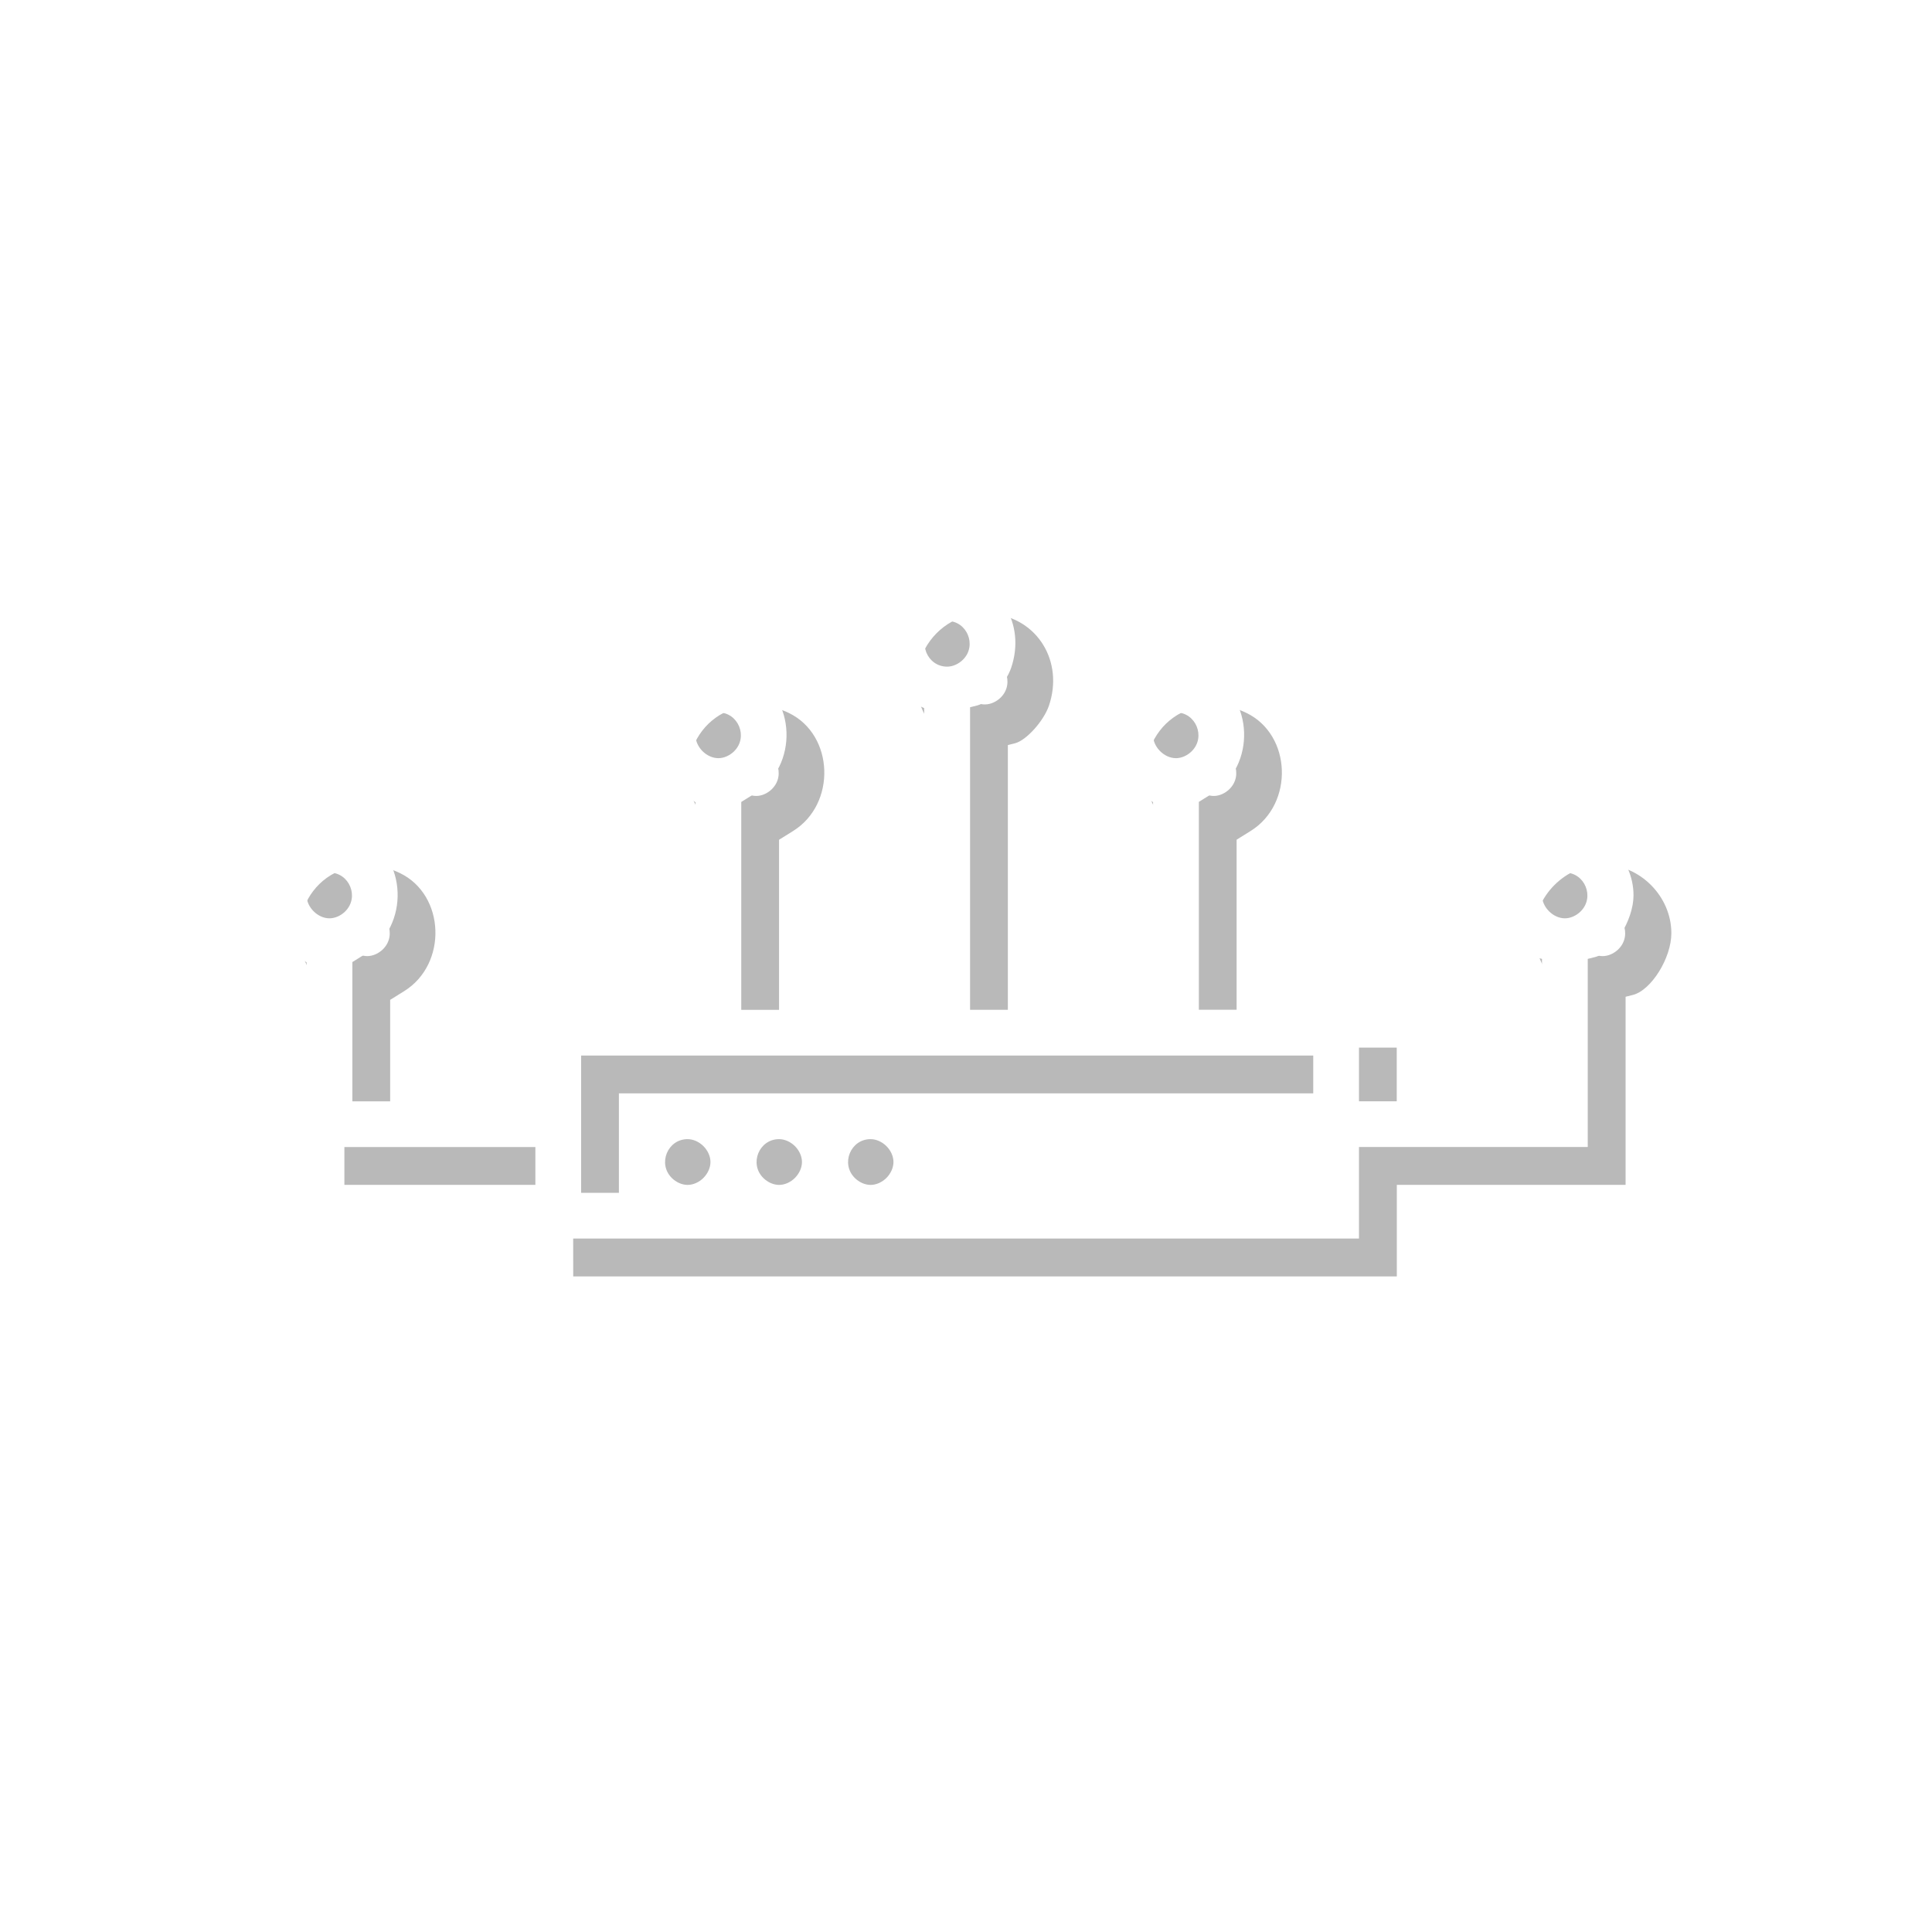 <?xml version="1.0" encoding="UTF-8" standalone="no"?>
<svg
   xmlns:dc="http://purl.org/dc/elements/1.1/"
   xmlns:cc="http://creativecommons.org/ns#"
   xmlns:rdf="http://www.w3.org/1999/02/22-rdf-syntax-ns#"
   xmlns:svg="http://www.w3.org/2000/svg"
   xmlns="http://www.w3.org/2000/svg"
   xmlns:xlink="http://www.w3.org/1999/xlink"
   xmlns:sodipodi="http://sodipodi.sourceforge.net/DTD/sodipodi-0.dtd"
   xmlns:inkscape="http://www.inkscape.org/namespaces/inkscape"
   id="svg4405"
   height="48"
   width="48"
   version="1.1"
   inkscape:version="0.91 r13725"
   sodipodi:docname="com.github.bbuhler.hostsmanager.svg"
   inkscape:export-xdpi="90"
   inkscape:export-ydpi="90">
  <sodipodi:namedview
     pagecolor="#ffffff"
     bordercolor="#666666"
     borderopacity="1"
     objecttolerance="10"
     gridtolerance="10"
     guidetolerance="10"
     inkscape:pageopacity="0"
     inkscape:pageshadow="2"
     inkscape:window-width="1600"
     inkscape:window-height="837"
     id="namedview45"
     showgrid="false"
     inkscape:zoom="9.8333333"
     inkscape:cx="29.819774"
     inkscape:cy="24.81689"
     inkscape:window-x="0"
     inkscape:window-y="30"
     inkscape:window-maximized="1"
     inkscape:current-layer="svg4405" />
  <defs
     id="defs4407">
    <linearGradient
       id="linearGradient4187">
      <stop
         offset="0"
         style="stop-color:#ffffff;stop-opacity:1"
         id="stop4189" />
      <stop
         offset="0.021"
         style="stop-color:#ffffff;stop-opacity:0.235"
         id="stop4191" />
      <stop
         offset="0.977"
         style="stop-color:#ffffff;stop-opacity:0.157"
         id="stop4193" />
      <stop
         offset="1"
         style="stop-color:#ffffff;stop-opacity:0.392"
         id="stop4195" />
    </linearGradient>
    <linearGradient
       id="linearGradient4311">
      <stop
         offset="0"
         style="stop-color:#000000;stop-opacity:1"
         id="stop4313" />
      <stop
         offset="1"
         style="stop-color:#000000;stop-opacity:0"
         id="stop4315" />
    </linearGradient>
    <radialGradient
       gradientTransform="matrix(2.004,0,0,1.4,27.988,-17.4)"
       gradientUnits="userSpaceOnUse"
       xlink:href="#linearGradient3688-166-749-2-324"
       id="radialGradient3013-896"
       fy="43.5"
       fx="4.993"
       r="2.5"
       cy="43.5"
       cx="4.993" />
    <linearGradient
       id="linearGradient3688-166-749-2-324">
      <stop
         offset="0"
         style="stop-color:#181818;stop-opacity:1"
         id="stop3216" />
      <stop
         offset="1"
         style="stop-color:#181818;stop-opacity:0"
         id="stop3218" />
    </linearGradient>
    <radialGradient
       gradientTransform="matrix(2.004,0,0,1.4,-20.012,-104.4)"
       gradientUnits="userSpaceOnUse"
       xlink:href="#linearGradient3688-464-309-8-331"
       id="radialGradient3015-826"
       fy="43.5"
       fx="4.993"
       r="2.5"
       cy="43.5"
       cx="4.993" />
    <linearGradient
       id="linearGradient3688-464-309-8-331">
      <stop
         offset="0"
         style="stop-color:#181818;stop-opacity:1"
         id="stop3222" />
      <stop
         offset="1"
         style="stop-color:#181818;stop-opacity:0"
         id="stop3224" />
    </linearGradient>
    <linearGradient
       id="linearGradient3702-501-757-6-946">
      <stop
         offset="0"
         style="stop-color:#181818;stop-opacity:0"
         id="stop3228" />
      <stop
         offset="0.5"
         style="stop-color:#181818;stop-opacity:1"
         id="stop3230" />
      <stop
         offset="1"
         style="stop-color:#181818;stop-opacity:0"
         id="stop3232" />
    </linearGradient>
    <linearGradient
       gradientUnits="userSpaceOnUse"
       xlink:href="#linearGradient3702-501-757-6-946"
       id="linearGradient4395"
       y2="39.999"
       x2="25.058"
       y1="47.028"
       x1="25.058" />
    <linearGradient
       id="linearGradient2867-449-88-871-390-598-476-591-434-148-57-177-8-3-3-6-4-8-8-8-5">
      <stop
         offset="0"
         style="stop-color:#919caf;stop-opacity:1"
         id="stop3750-1-0-7-6-6-1-3-9-3" />
      <stop
         offset="0.262"
         style="stop-color:#68758e;stop-opacity:1"
         id="stop3752-3-7-4-0-32-8-923-0-7" />
      <stop
         offset="0.705"
         style="stop-color:#485a6c;stop-opacity:1"
         id="stop3754-1-8-5-2-7-6-7-1-9" />
      <stop
         offset="1"
         style="stop-color:#444c5c;stop-opacity:1"
         id="stop3756-1-6-2-6-6-1-96-6-0" />
    </linearGradient>
    <linearGradient
       gradientTransform="matrix(1.052,0,0,-1.053,-1.252,51.34)"
       gradientUnits="userSpaceOnUse"
       xlink:href="#linearGradient4311"
       id="linearGradient3143"
       y2="25.361"
       x2="30.213"
       y1="21.417"
       x1="30.213" />
    <linearGradient
       gradientTransform="translate(1.17e-5,1)"
       gradientUnits="userSpaceOnUse"
       xlink:href="#linearGradient4187"
       id="linearGradient3153"
       y2="41.891"
       x2="24"
       y1="6.111"
       x1="24" />
    <radialGradient
       gradientTransform="matrix(0,9.498,-11.66,0,140.931,-79.161)"
       gradientUnits="userSpaceOnUse"
       xlink:href="#linearGradient2867-449-88-871-390-598-476-591-434-148-57-177-8-3-3-6-4-8-8-8-5"
       id="radialGradient4144"
       fy="9.957"
       fx="6.2"
       r="12.672"
       cy="9.957"
       cx="6.73" />
    <filter
       style="color-interpolation-filters:sRGB;"
       inkscape:label="Colorize"
       id="filter3373">
      <feComposite
         in2="SourceGraphic"
         operator="arithmetic"
         k1="0"
         k2="1"
         result="composite1"
         id="feComposite3375" />
      <feColorMatrix
         in="composite1"
         values="1"
         type="saturate"
         result="colormatrix1"
         id="feColorMatrix3377" />
      <feFlood
         flood-opacity="0.855"
         flood-color="rgb(23,141,46)"
         result="flood1"
         id="feFlood3379" />
      <feBlend
         in="flood1"
         in2="colormatrix1"
         mode="multiply"
         result="blend1"
         id="feBlend3381" />
      <feBlend
         in2="blend1"
         mode="screen"
         result="blend2"
         id="feBlend3383" />
      <feColorMatrix
         in="blend2"
         values="1"
         type="saturate"
         result="colormatrix2"
         id="feColorMatrix3385" />
      <feComposite
         in="colormatrix2"
         in2="SourceGraphic"
         operator="in"
         k2="1"
         result="composite2"
         id="feComposite3387" />
    </filter>
    <filter
       style="color-interpolation-filters:sRGB;"
       inkscape:label="Colorize"
       id="filter3389">
      <feComposite
         in2="SourceGraphic"
         operator="arithmetic"
         k1="0"
         k2="1"
         result="composite1"
         id="feComposite3391" />
      <feColorMatrix
         in="composite1"
         values="1"
         type="saturate"
         result="colormatrix1"
         id="feColorMatrix3393" />
      <feFlood
         flood-opacity="0.855"
         flood-color="rgb(23,141,46)"
         result="flood1"
         id="feFlood3395" />
      <feBlend
         in="flood1"
         in2="colormatrix1"
         mode="multiply"
         result="blend1"
         id="feBlend3397" />
      <feBlend
         in2="blend1"
         mode="screen"
         result="blend2"
         id="feBlend3399" />
      <feColorMatrix
         in="blend2"
         values="1"
         type="saturate"
         result="colormatrix2"
         id="feColorMatrix3401" />
      <feComposite
         in="colormatrix2"
         in2="SourceGraphic"
         operator="in"
         k2="1"
         result="composite2"
         id="feComposite3403" />
    </filter>
    <filter
       style="color-interpolation-filters:sRGB;"
       inkscape:label="Colorize"
       id="filter3405">
      <feComposite
         in2="SourceGraphic"
         operator="arithmetic"
         k1="0"
         k2="1"
         result="composite1"
         id="feComposite3407" />
      <feColorMatrix
         in="composite1"
         values="1"
         type="saturate"
         result="colormatrix1"
         id="feColorMatrix3409" />
      <feFlood
         flood-opacity="0.855"
         flood-color="rgb(23,141,46)"
         result="flood1"
         id="feFlood3411" />
      <feBlend
         in="flood1"
         in2="colormatrix1"
         mode="multiply"
         result="blend1"
         id="feBlend3413" />
      <feBlend
         in2="blend1"
         mode="screen"
         result="blend2"
         id="feBlend3415" />
      <feColorMatrix
         in="blend2"
         values="1"
         type="saturate"
         result="colormatrix2"
         id="feColorMatrix3417" />
      <feComposite
         in="colormatrix2"
         in2="SourceGraphic"
         operator="in"
         k2="1"
         result="composite2"
         id="feComposite3419" />
    </filter>
    <filter
       style="color-interpolation-filters:sRGB;"
       inkscape:label="Colorize"
       id="filter3421">
      <feComposite
         in2="SourceGraphic"
         operator="arithmetic"
         k1="0"
         k2="1"
         result="composite1"
         id="feComposite3423" />
      <feColorMatrix
         in="composite1"
         values="1"
         type="saturate"
         result="colormatrix1"
         id="feColorMatrix3425" />
      <feFlood
         flood-opacity="0.855"
         flood-color="rgb(23,141,46)"
         result="flood1"
         id="feFlood3427" />
      <feBlend
         in="flood1"
         in2="colormatrix1"
         mode="multiply"
         result="blend1"
         id="feBlend3429" />
      <feBlend
         in2="blend1"
         mode="screen"
         result="blend2"
         id="feBlend3431" />
      <feColorMatrix
         in="blend2"
         values="1"
         type="saturate"
         result="colormatrix2"
         id="feColorMatrix3433" />
      <feComposite
         in="colormatrix2"
         in2="SourceGraphic"
         operator="in"
         k2="1"
         result="composite2"
         id="feComposite3435" />
    </filter>
    <filter
       style="color-interpolation-filters:sRGB;"
       inkscape:label="Colorize"
       id="filter3437">
      <feComposite
         in2="SourceGraphic"
         operator="arithmetic"
         k1="0"
         k2="1"
         result="composite1"
         id="feComposite3439" />
      <feColorMatrix
         in="composite1"
         values="1"
         type="saturate"
         result="colormatrix1"
         id="feColorMatrix3441" />
      <feFlood
         flood-opacity="0.855"
         flood-color="rgb(23,141,46)"
         result="flood1"
         id="feFlood3443" />
      <feBlend
         in="flood1"
         in2="colormatrix1"
         mode="multiply"
         result="blend1"
         id="feBlend3445" />
      <feBlend
         in2="blend1"
         mode="screen"
         result="blend2"
         id="feBlend3447" />
      <feColorMatrix
         in="blend2"
         values="1"
         type="saturate"
         result="colormatrix2"
         id="feColorMatrix3449" />
      <feComposite
         in="colormatrix2"
         in2="SourceGraphic"
         operator="in"
         k2="1"
         result="composite2"
         id="feComposite3451" />
    </filter>
    <filter
       style="color-interpolation-filters:sRGB;"
       inkscape:label="Colorize"
       id="filter3453">
      <feComposite
         in2="SourceGraphic"
         operator="arithmetic"
         k1="0"
         k2="1"
         result="composite1"
         id="feComposite3455" />
      <feColorMatrix
         in="composite1"
         values="1"
         type="saturate"
         result="colormatrix1"
         id="feColorMatrix3457" />
      <feFlood
         flood-opacity="0.855"
         flood-color="rgb(23,141,46)"
         result="flood1"
         id="feFlood3459" />
      <feBlend
         in="flood1"
         in2="colormatrix1"
         mode="multiply"
         result="blend1"
         id="feBlend3461" />
      <feBlend
         in2="blend1"
         mode="screen"
         result="blend2"
         id="feBlend3463" />
      <feColorMatrix
         in="blend2"
         values="1"
         type="saturate"
         result="colormatrix2"
         id="feColorMatrix3465" />
      <feComposite
         in="colormatrix2"
         in2="SourceGraphic"
         operator="in"
         k2="1"
         result="composite2"
         id="feComposite3467" />
    </filter>
    <filter
       style="color-interpolation-filters:sRGB;"
       inkscape:label="Colorize"
       id="filter3469">
      <feComposite
         in2="SourceGraphic"
         operator="arithmetic"
         k1="0"
         k2="1"
         result="composite1"
         id="feComposite3471" />
      <feColorMatrix
         in="composite1"
         values="1"
         type="saturate"
         result="colormatrix1"
         id="feColorMatrix3473" />
      <feFlood
         flood-opacity="0.855"
         flood-color="rgb(23,141,46)"
         result="flood1"
         id="feFlood3475" />
      <feBlend
         in="flood1"
         in2="colormatrix1"
         mode="multiply"
         result="blend1"
         id="feBlend3477" />
      <feBlend
         in2="blend1"
         mode="screen"
         result="blend2"
         id="feBlend3479" />
      <feColorMatrix
         in="blend2"
         values="1"
         type="saturate"
         result="colormatrix2"
         id="feColorMatrix3481" />
      <feComposite
         in="colormatrix2"
         in2="SourceGraphic"
         operator="in"
         k2="1"
         result="composite2"
         id="feComposite3483" />
    </filter>
    <filter
       style="color-interpolation-filters:sRGB;"
       inkscape:label="Colorize"
       id="filter3485">
      <feComposite
         in2="SourceGraphic"
         operator="arithmetic"
         k1="0"
         k2="1"
         result="composite1"
         id="feComposite3487" />
      <feColorMatrix
         in="composite1"
         values="1"
         type="saturate"
         result="colormatrix1"
         id="feColorMatrix3489" />
      <feFlood
         flood-opacity="0.855"
         flood-color="rgb(23,141,46)"
         result="flood1"
         id="feFlood3491" />
      <feBlend
         in="flood1"
         in2="colormatrix1"
         mode="multiply"
         result="blend1"
         id="feBlend3493" />
      <feBlend
         in2="blend1"
         mode="screen"
         result="blend2"
         id="feBlend3495" />
      <feColorMatrix
         in="blend2"
         values="1"
         type="saturate"
         result="colormatrix2"
         id="feColorMatrix3497" />
      <feComposite
         in="colormatrix2"
         in2="SourceGraphic"
         operator="in"
         k2="1"
         result="composite2"
         id="feComposite3499" />
    </filter>
  </defs>
  <g
     style="opacity:0.4;filter:url(#filter3373)"
     id="g3712-0"
     transform="matrix(1.158,0,0,0.571,-3.789,19.143)">
    <rect
       style="fill:url(#radialGradient3013-896);fill-opacity:1;stroke:none"
       id="rect2801-4"
       y="40"
       x="38"
       height="7"
       width="5" />
    <rect
       style="fill:url(#radialGradient3015-826);fill-opacity:1;stroke:none"
       id="rect3696-8"
       transform="scale(-1,-1)"
       y="-47"
       x="-10"
       height="7"
       width="5" />
    <rect
       style="fill:url(#linearGradient4395);fill-opacity:1;stroke:none"
       id="rect3700-7"
       y="40"
       x="10"
       height="7"
       width="28" />
  </g>
  <rect
     style="color:#000000;fill:url(#radialGradient4144);fill-opacity:1;fill-rule:nonzero;stroke:none;stroke-width:1;marker:none;visibility:visible;display:inline;overflow:visible;enable-background:accumulate;filter:url(#filter3389)"
     id="rect5505-21"
     y="5.5"
     x="4.5"
     ry="2"
     rx="2"
     height="39"
     width="39" />
  <rect
     style="opacity:0.3;fill:none;stroke:url(#linearGradient3153);stroke-width:1;stroke-linecap:round;stroke-linejoin:round;stroke-miterlimit:4;stroke-opacity:1;stroke-dasharray:none;stroke-dashoffset:0;filter:url(#filter3405)"
     id="rect6741-1"
     y="6.5"
     x="5.5"
     ry="1"
     rx="1"
     height="37"
     width="37" />
  <rect
     style="opacity:0.5;color:#000000;fill:none;stroke:#1c2c38;stroke-width:1;stroke-linecap:round;stroke-linejoin:round;stroke-miterlimit:4;stroke-opacity:1;stroke-dasharray:none;stroke-dashoffset:0;marker:none;visibility:visible;display:inline;overflow:visible;enable-background:accumulate;filter:url(#filter3421)"
     id="rect5505-21-6"
     y="5.5"
     x="4.5"
     ry="2"
     rx="2"
     height="39"
     width="39" />
  <path
     style="display:inline;overflow:visible;visibility:visible;opacity:0.05;fill:none;stroke:url(#linearGradient3143);stroke-width:1;stroke-miterlimit:4;stroke-dasharray:none;stroke-opacity:1;marker:none;enable-background:accumulate;filter:url(#filter3469)"
     id="path4309"
     d="m 24,29.748 c 2.791,0.082 5.19,-2.706 4.68,-5.458 -0.347,-2.765 -3.442,-4.725 -6.082,-3.807 -2.592,0.735 -4.091,3.903 -2.958,6.364 0.715,1.721 2.493,2.921 4.361,2.901 z" />
  <g
     transform="matrix(0.754,0,0,0.754,-0.291,4.58)"
     id="g3464">
    <path
       style="fill:#000000;fill-opacity:0.275"
       d="m 19.272,34.476 0,-1.508 -3.769,0 -3.769,0 0,-3.043 0,-3.043 -0.492,-0.325 c -1.537,-1.017 -1.242,-3.425 0.491,-4 0.609,-0.202 1.226,-0.156 1.833,0.138 1.492,0.722 1.572,2.998 0.137,3.89 l -0.461,0.287 0,2.295 0,2.295 3.015,0 3.015,0 0,-1.508 0,-1.508 2.638,0 2.638,0 0,-3.42 0,-3.42 -0.492,-0.325 c -1.537,-1.017 -1.242,-3.425 0.491,-4 0.609,-0.202 1.226,-0.156 1.833,0.138 1.492,0.722 1.572,2.998 0.137,3.89 l -0.461,0.287 0,3.425 0,3.425 3.015,0 3.015,0 -0.002,-4.971 -0.002,-4.971 -0.376,-0.174 c -0.207,-0.095 -0.486,-0.318 -0.621,-0.495 -1.244,-1.632 -0.011,-3.893 2.009,-3.685 1.48,0.153 2.35,1.575 1.854,3.03 -0.173,0.506 -0.748,1.144 -1.115,1.236 l -0.238,0.06 0,4.984 0,4.984 3.015,0 3.015,0 0,-3.42 0,-3.42 -0.492,-0.325 c -1.537,-1.017 -1.242,-3.425 0.491,-4 0.609,-0.202 1.226,-0.156 1.833,0.138 1.492,0.722 1.572,2.998 0.137,3.89 l -0.461,0.287 0,3.425 0,3.425 2.638,0 2.638,0 0,1.508 0,1.508 3.015,0 3.015,0 0,-2.346 0,-2.346 -0.238,-0.06 C 51.598,26.557 50.934,25.495 50.934,24.676 c 0,-1.221 1.04,-2.262 2.262,-2.262 1.221,0 2.262,1.04 2.262,2.262 0,0.819 -0.664,1.882 -1.27,2.034 l -0.238,0.06 0,3.099 0,3.099 -3.769,0 -3.769,0 0,1.508 0,1.508 -13.569,0 -13.569,0 z m 25.631,-2.262 0,-2.262 -12.062,0 -12.062,0 0,2.262 0,2.262 12.062,0 12.062,0 z m -22.384,0.523 c -0.467,-0.467 -0.136,-1.276 0.523,-1.276 0.184,0 0.377,0.086 0.523,0.231 0.146,0.146 0.231,0.339 0.231,0.523 0,0.184 -0.086,0.377 -0.231,0.523 -0.146,0.146 -0.339,0.231 -0.523,0.231 -0.184,0 -0.377,-0.086 -0.523,-0.231 z m 3.015,0 c -0.467,-0.467 -0.136,-1.276 0.523,-1.276 0.184,0 0.377,0.086 0.523,0.231 0.146,0.146 0.231,0.339 0.231,0.523 0,0.184 -0.086,0.377 -0.231,0.523 -0.146,0.146 -0.339,0.231 -0.523,0.231 -0.184,0 -0.377,-0.086 -0.523,-0.231 z m 3.015,0 c -0.467,-0.467 -0.136,-1.276 0.523,-1.276 0.184,0 0.377,0.086 0.523,0.231 0.146,0.146 0.231,0.339 0.231,0.523 0,0.184 -0.086,0.377 -0.231,0.523 -0.146,0.146 -0.339,0.231 -0.523,0.231 -0.184,0 -0.377,-0.086 -0.523,-0.231 z M 13.01,25.198 c 0.467,-0.467 0.136,-1.276 -0.523,-1.276 -0.387,0 -0.754,0.366 -0.754,0.754 0,0.387 0.366,0.754 0.754,0.754 0.184,0 0.377,-0.086 0.523,-0.231 z m 40.708,0 c 0.467,-0.467 0.136,-1.276 -0.523,-1.276 -0.387,0 -0.754,0.366 -0.754,0.754 0,0.387 0.366,0.754 0.754,0.754 0.184,0 0.377,-0.086 0.523,-0.231 z M 25.826,19.921 c 0.467,-0.467 0.136,-1.276 -0.523,-1.276 -0.184,0 -0.377,0.086 -0.523,0.231 -0.146,0.146 -0.231,0.339 -0.231,0.523 0,0.184 0.086,0.377 0.231,0.523 0.146,0.146 0.339,0.231 0.523,0.231 0.184,0 0.377,-0.086 0.523,-0.231 z m 15.077,0 c 0.467,-0.467 0.136,-1.276 -0.523,-1.276 -0.387,0 -0.754,0.366 -0.754,0.754 0,0.387 0.366,0.754 0.754,0.754 0.184,0 0.377,-0.086 0.523,-0.231 z m -7.539,-3.015 c 0.467,-0.467 0.136,-1.276 -0.523,-1.276 -0.184,0 -0.377,0.086 -0.523,0.231 -0.467,0.467 -0.136,1.276 0.523,1.276 0.184,0 0.377,-0.086 0.523,-0.231 z"
       id="path4200"
       inkscape:connector-curvature="0"
       sodipodi:nodetypes="ccccccsssscccccccccccsssscccccccssssscccccccsssscccccccccccssssscccccccccccccccccccssssssssssssssssssssssssssssssssssssssssssssssss" />
    <path
       sodipodi:nodetypes="ccccccsssscccccccccccsssscccccccssssscccccccsssscccccccccccssssscccccccccccccccccccssssssssssssssssssssssssssssssssssssssssssssssss"
       inkscape:connector-curvature="0"
       id="path3398"
       d="m 18.027,33.23 0,-1.508 -3.769,0 -3.769,0 0,-3.043 0,-3.043 -0.492,-0.325 c -1.537,-1.017 -1.242,-3.425 0.491,-4 0.609,-0.202 1.226,-0.156 1.833,0.138 1.492,0.722 1.572,2.998 0.137,3.89 l -0.461,0.287 0,2.295 0,2.295 3.015,0 3.015,0 0,-1.508 0,-1.508 2.638,0 2.638,0 0,-3.42 0,-3.42 -0.492,-0.325 c -1.537,-1.017 -1.242,-3.425 0.491,-4 0.609,-0.202 1.226,-0.156 1.833,0.138 1.492,0.722 1.572,2.998 0.137,3.89 l -0.461,0.287 0,3.425 0,3.425 3.015,0 3.015,0 -0.002,-4.971 -0.002,-4.971 -0.376,-0.174 c -0.207,-0.095 -0.486,-0.318 -0.621,-0.495 -1.244,-1.632 -0.011,-3.893 2.009,-3.685 1.48,0.153 2.35,1.575 1.854,3.03 -0.173,0.506 -0.748,1.144 -1.115,1.236 l -0.238,0.06 0,4.984 0,4.984 3.015,0 3.015,0 0,-3.42 0,-3.42 L 37.889,20.033 c -1.537,-1.017 -1.242,-3.425 0.491,-4 0.609,-0.202 1.226,-0.156 1.833,0.138 1.492,0.722 1.572,2.998 0.137,3.89 l -0.461,0.287 0,3.425 0,3.425 2.638,0 2.638,0 0,1.508 0,1.508 3.015,0 3.015,0 0,-2.346 0,-2.346 -0.238,-0.06 c -0.606,-0.152 -1.27,-1.215 -1.27,-2.034 0,-1.221 1.04,-2.262 2.262,-2.262 1.221,0 2.262,1.04 2.262,2.262 0,0.819 -0.664,1.882 -1.27,2.034 l -0.238,0.06 0,3.099 0,3.099 -3.769,0 -3.769,0 0,1.508 0,1.508 -13.569,0 -13.569,0 z m 25.631,-2.262 0,-2.262 -12.062,0 -12.062,0 0,2.262 0,2.262 12.062,0 12.062,0 z m -22.384,0.523 c -0.467,-0.467 -0.136,-1.276 0.523,-1.276 0.184,0 0.377,0.086 0.523,0.231 0.146,0.146 0.231,0.339 0.231,0.523 0,0.184 -0.086,0.377 -0.231,0.523 -0.146,0.146 -0.339,0.231 -0.523,0.231 -0.184,0 -0.377,-0.086 -0.523,-0.231 z m 3.015,0 c -0.467,-0.467 -0.136,-1.276 0.523,-1.276 0.184,0 0.377,0.086 0.523,0.231 0.146,0.146 0.231,0.339 0.231,0.523 0,0.184 -0.086,0.377 -0.231,0.523 -0.146,0.146 -0.339,0.231 -0.523,0.231 -0.184,0 -0.377,-0.086 -0.523,-0.231 z m 3.015,0 c -0.467,-0.467 -0.136,-1.276 0.523,-1.276 0.184,0 0.377,0.086 0.523,0.231 0.146,0.146 0.231,0.339 0.231,0.523 0,0.184 -0.086,0.377 -0.231,0.523 -0.146,0.146 -0.339,0.231 -0.523,0.231 -0.184,0 -0.377,-0.086 -0.523,-0.231 z M 11.765,23.953 c 0.467,-0.467 0.136,-1.276 -0.523,-1.276 -0.387,0 -0.754,0.366 -0.754,0.754 0,0.387 0.366,0.754 0.754,0.754 0.184,0 0.377,-0.086 0.523,-0.231 z m 40.708,0 c 0.467,-0.467 0.136,-1.276 -0.523,-1.276 -0.387,0 -0.754,0.366 -0.754,0.754 0,0.387 0.366,0.754 0.754,0.754 0.184,0 0.377,-0.086 0.523,-0.231 z M 24.58,18.676 c 0.467,-0.467 0.136,-1.276 -0.523,-1.276 -0.184,0 -0.377,0.086 -0.523,0.231 -0.146,0.146 -0.231,0.339 -0.231,0.523 0,0.184 0.086,0.377 0.231,0.523 0.146,0.146 0.339,0.231 0.523,0.231 0.184,0 0.377,-0.086 0.523,-0.231 z m 15.077,0 c 0.467,-0.467 0.136,-1.276 -0.523,-1.276 -0.387,0 -0.754,0.366 -0.754,0.754 0,0.387 0.366,0.754 0.754,0.754 0.184,0 0.377,-0.086 0.523,-0.231 z m -7.539,-3.015 c 0.467,-0.467 0.136,-1.276 -0.523,-1.276 -0.184,0 -0.377,0.086 -0.523,0.231 -0.467,0.467 -0.136,1.276 0.523,1.276 0.184,0 0.377,-0.086 0.523,-0.231 z"
       style="fill:#ffffff" />
  </g>
</svg>
